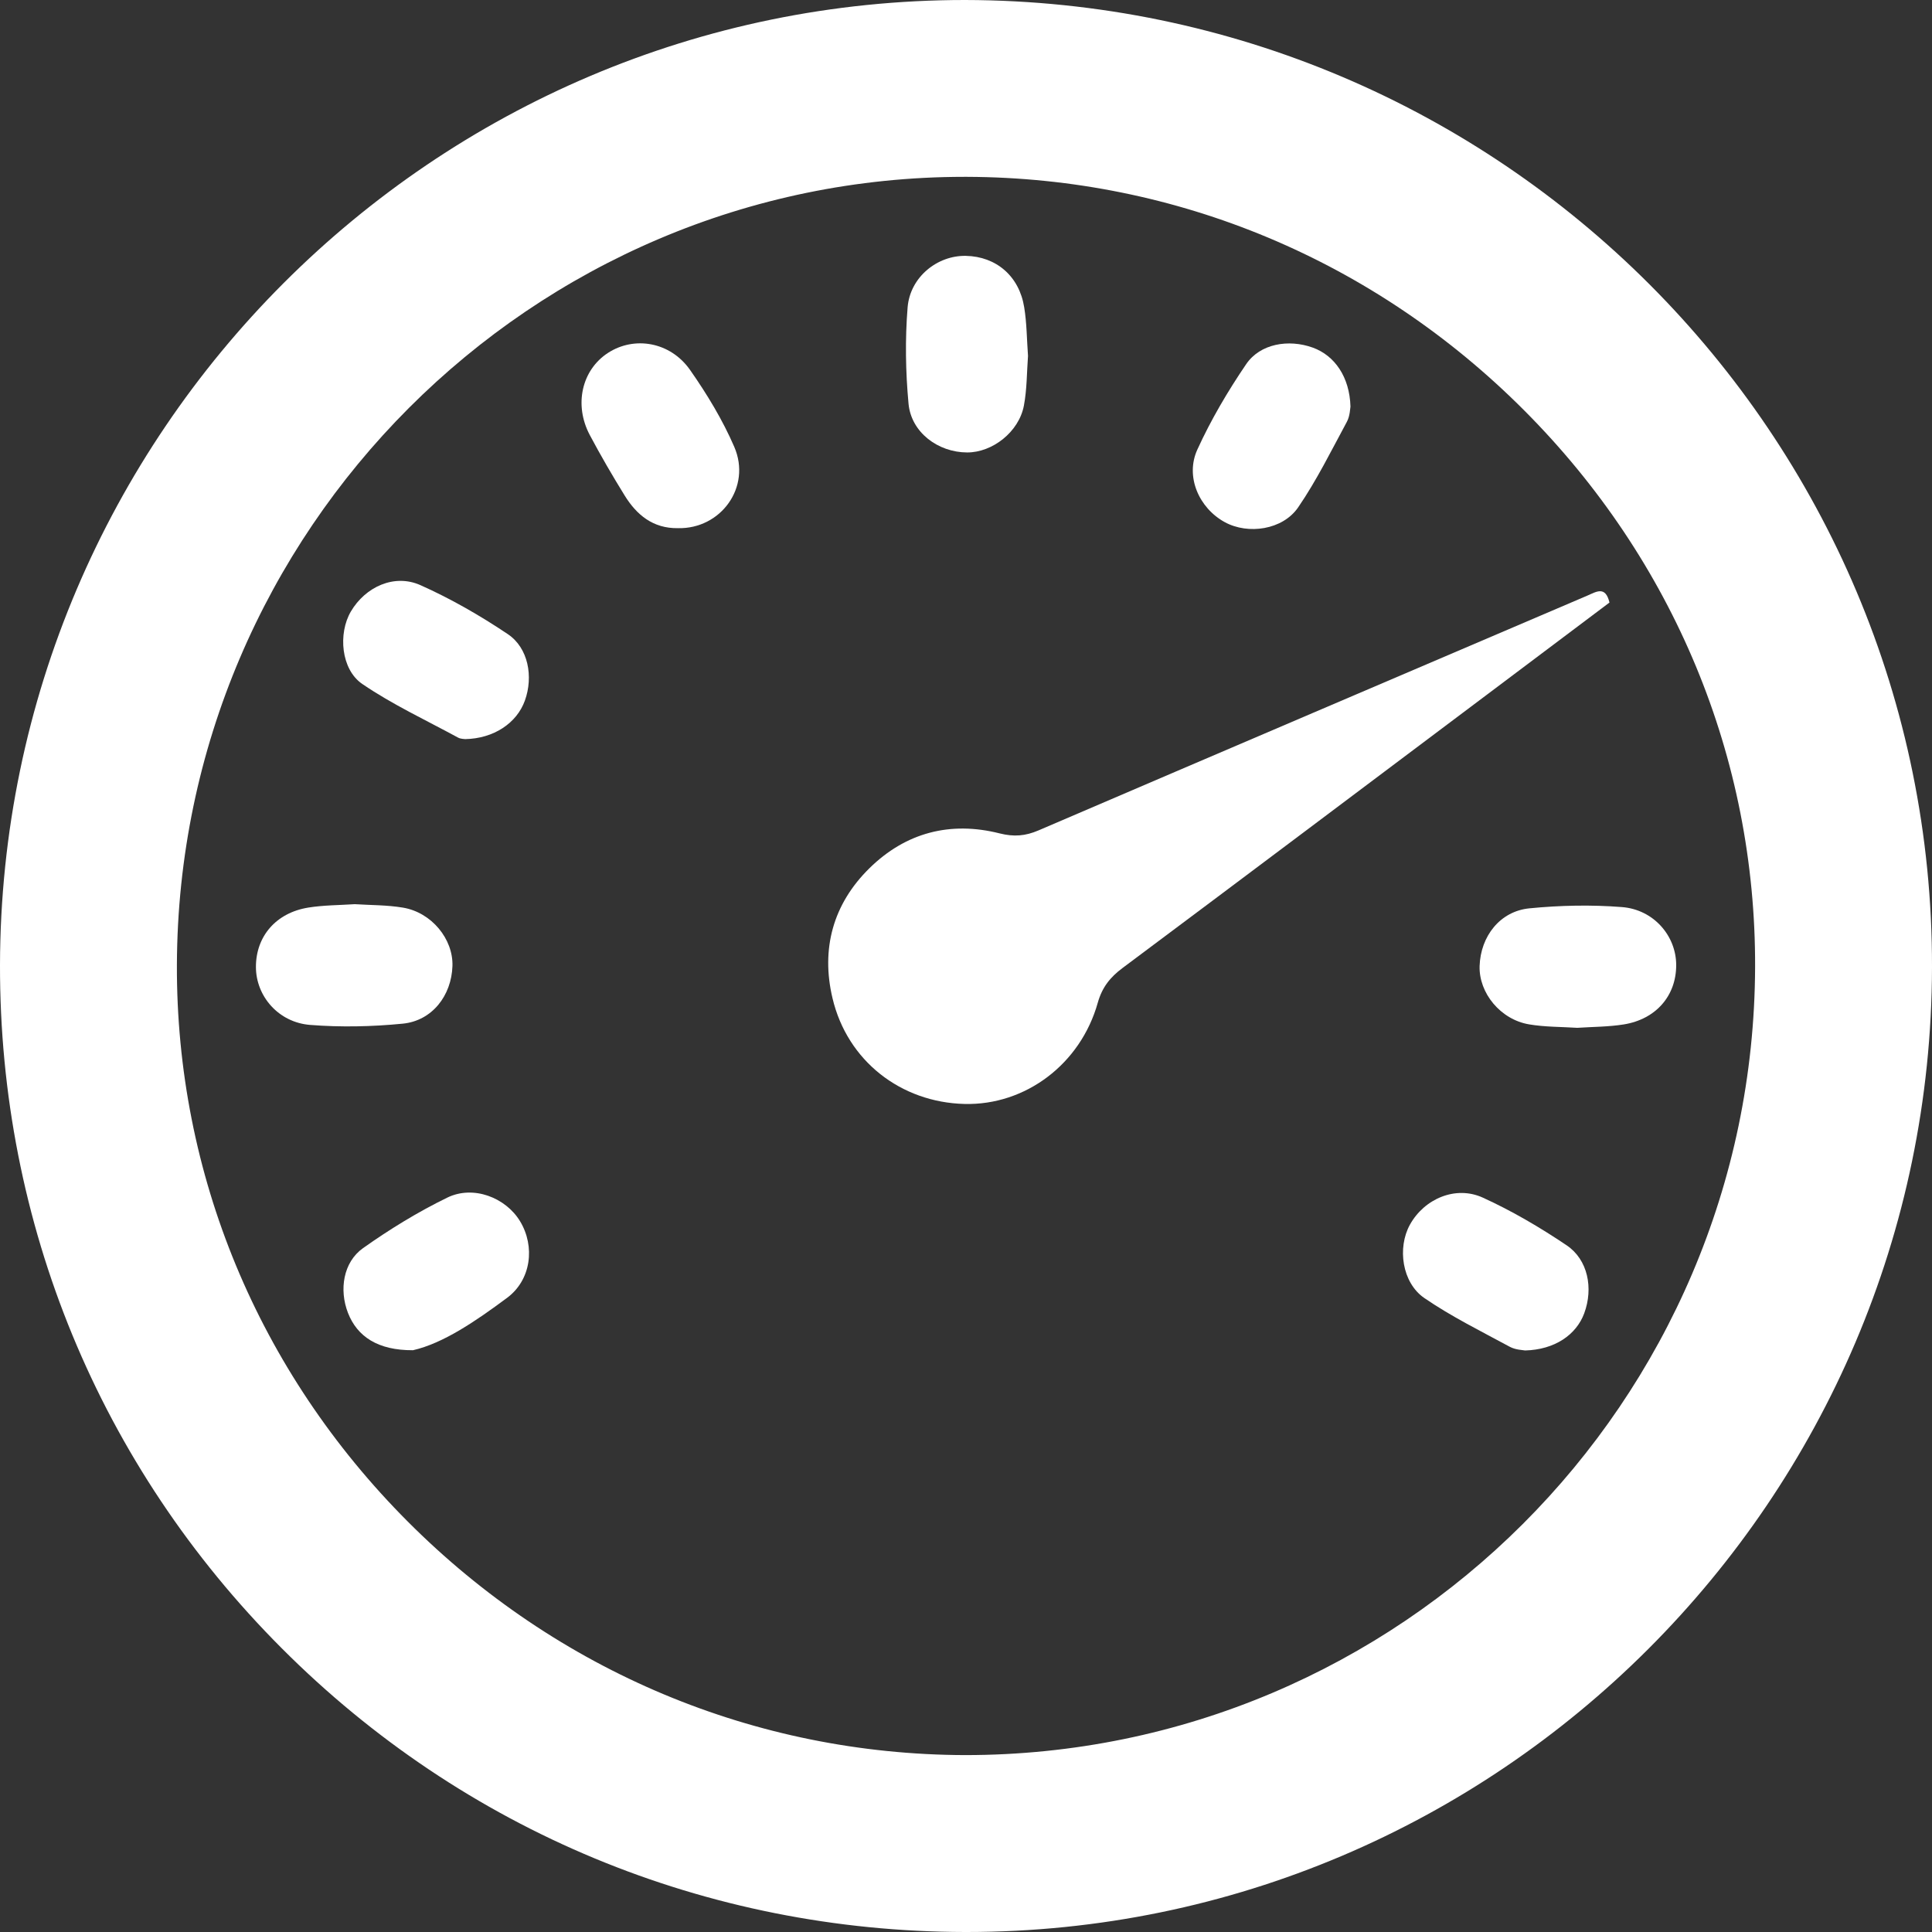 <?xml version="1.0" encoding="iso-8859-1"?>
<!-- Generator: Adobe Illustrator 17.0.0, SVG Export Plug-In . SVG Version: 6.00 Build 0)  -->
<!DOCTYPE svg PUBLIC "-//W3C//DTD SVG 1.1//EN" "http://www.w3.org/Graphics/SVG/1.1/DTD/svg11.dtd">
<svg version="1.1" id="Layer_1" xmlns="http://www.w3.org/2000/svg" xmlns:xlink="http://www.w3.org/1999/xlink" x="0px" y="0px"
	 width="32px" height="32px" viewBox="0 0 32 32" style="enable-background:new 0 0 32 32;" xml:space="preserve">
<rect x="0" y="0" width="32" height="32" fill="#333333" stroke="none"/>
<g id="xdEhD1.tif">
	<g>
		<g>
			<path style="fill:#FFFFFF;" d="M15.983,32c-4.281-0.008-8.3-1.676-11.317-4.7C1.649,24.278-0.008,20.259,0,15.983
				C0.018,7.17,7.187,0,15.984,0C24.846,0.018,32.016,7.203,32,16.018C31.984,24.83,24.812,32,16.01,32H15.983z M15.975,2.929
				c-7.169,0-13.021,5.856-13.045,13.053c-0.012,3.462,1.346,6.736,3.824,9.22c2.477,2.483,5.754,3.857,9.229,3.868
				c7.211,0.001,13.063-5.855,13.087-13.053c0.012-3.461-1.346-6.735-3.824-9.219c-2.477-2.484-5.754-3.857-9.229-3.869H15.975z"/>
		</g>
		<path style="fill:#FFFFFF;" d="M26.658,9.98c-0.672,0.505-1.347,1.013-2.022,1.52c-2.013,1.512-4.025,3.026-6.043,4.533
			c-0.205,0.153-0.338,0.319-0.41,0.574c-0.286,1.02-1.2,1.703-2.207,1.678c-1.056-0.026-1.942-0.714-2.187-1.751
			c-0.194-0.817,0.008-1.56,0.611-2.153c0.602-0.592,1.341-0.784,2.159-0.577c0.236,0.059,0.425,0.043,0.642-0.05
			c3.029-1.3,6.06-2.593,9.091-3.889C26.439,9.802,26.591,9.697,26.658,9.98z"/>
		<path style="fill:#FFFFFF;" d="M17.027,5.895c-0.02,0.271-0.017,0.552-0.068,0.823c-0.082,0.435-0.521,0.778-0.942,0.776
			c-0.481-0.002-0.925-0.333-0.969-0.808c-0.049-0.529-0.058-1.068-0.015-1.596c0.042-0.504,0.495-0.862,0.965-0.852
			c0.502,0.01,0.884,0.336,0.966,0.852C17.007,5.352,17.007,5.621,17.027,5.895z"/>
		<path style="fill:#FFFFFF;" d="M5.876,14.976c0.265,0.017,0.535,0.013,0.797,0.057c0.475,0.079,0.835,0.52,0.821,0.967
			c-0.016,0.491-0.337,0.907-0.823,0.955c-0.507,0.05-1.025,0.061-1.533,0.021c-0.528-0.041-0.899-0.479-0.899-0.96
			c-0.001-0.508,0.334-0.899,0.87-0.984C5.359,14.992,5.617,14.993,5.876,14.976z"/>
		<path style="fill:#FFFFFF;" d="M26.124,17.024c-0.265-0.017-0.535-0.013-0.796-0.057c-0.475-0.079-0.835-0.52-0.821-0.967
			c0.016-0.491,0.337-0.907,0.824-0.955c0.507-0.05,1.025-0.061,1.533-0.021c0.528,0.041,0.899,0.479,0.899,0.96
			c0.001,0.508-0.334,0.898-0.87,0.984C26.641,17.008,26.383,17.007,26.124,17.024z"/>
		<path style="fill:#FFFFFF;" d="M22.368,6.734c-0.006,0.029-0.007,0.155-0.06,0.253c-0.258,0.478-0.5,0.969-0.806,1.416
			c-0.256,0.374-0.829,0.456-1.215,0.246c-0.427-0.233-0.66-0.755-0.455-1.203c0.225-0.493,0.504-0.967,0.809-1.415
			c0.23-0.338,0.701-0.419,1.104-0.273C22.106,5.889,22.354,6.243,22.368,6.734z"/>
		<path style="fill:#FFFFFF;" d="M7.705,12.242c-0.015-0.003-0.073-0.001-0.118-0.025c-0.533-0.29-1.088-0.548-1.586-0.888
			c-0.355-0.242-0.402-0.838-0.19-1.2c0.241-0.41,0.721-0.63,1.153-0.437c0.504,0.225,0.989,0.504,1.448,0.812
			c0.339,0.228,0.424,0.704,0.282,1.099C8.56,11.977,8.178,12.233,7.705,12.242z"/>
		<path style="fill:#FFFFFF;" d="M25.261,22.368c-0.03-0.007-0.156-0.008-0.254-0.061c-0.478-0.259-0.969-0.501-1.415-0.807
			c-0.372-0.255-0.45-0.835-0.239-1.216c0.237-0.427,0.755-0.653,1.206-0.448c0.483,0.22,0.948,0.493,1.389,0.79
			c0.354,0.238,0.445,0.711,0.292,1.126C26.108,22.109,25.751,22.355,25.261,22.368z"/>
		<path style="fill:#FFFFFF;" d="M11.227,8.748c-0.409,0.006-0.682-0.218-0.882-0.543c-0.202-0.327-0.396-0.66-0.576-0.999
			c-0.267-0.503-0.132-1.081,0.303-1.362c0.436-0.282,1.031-0.183,1.358,0.284c0.28,0.4,0.539,0.827,0.732,1.274
			C12.449,8.066,11.94,8.766,11.227,8.748z"/>
		<path style="fill:#FFFFFF;" d="M6.84,22.364c-0.583,0.003-0.923-0.227-1.076-0.617c-0.15-0.385-0.079-0.841,0.249-1.074
			c0.442-0.313,0.909-0.6,1.396-0.837c0.431-0.21,0.967-0.001,1.205,0.392c0.252,0.416,0.185,0.972-0.216,1.269
			C7.88,21.882,7.341,22.25,6.84,22.364z"/>
	</g>
</g>
</svg>
